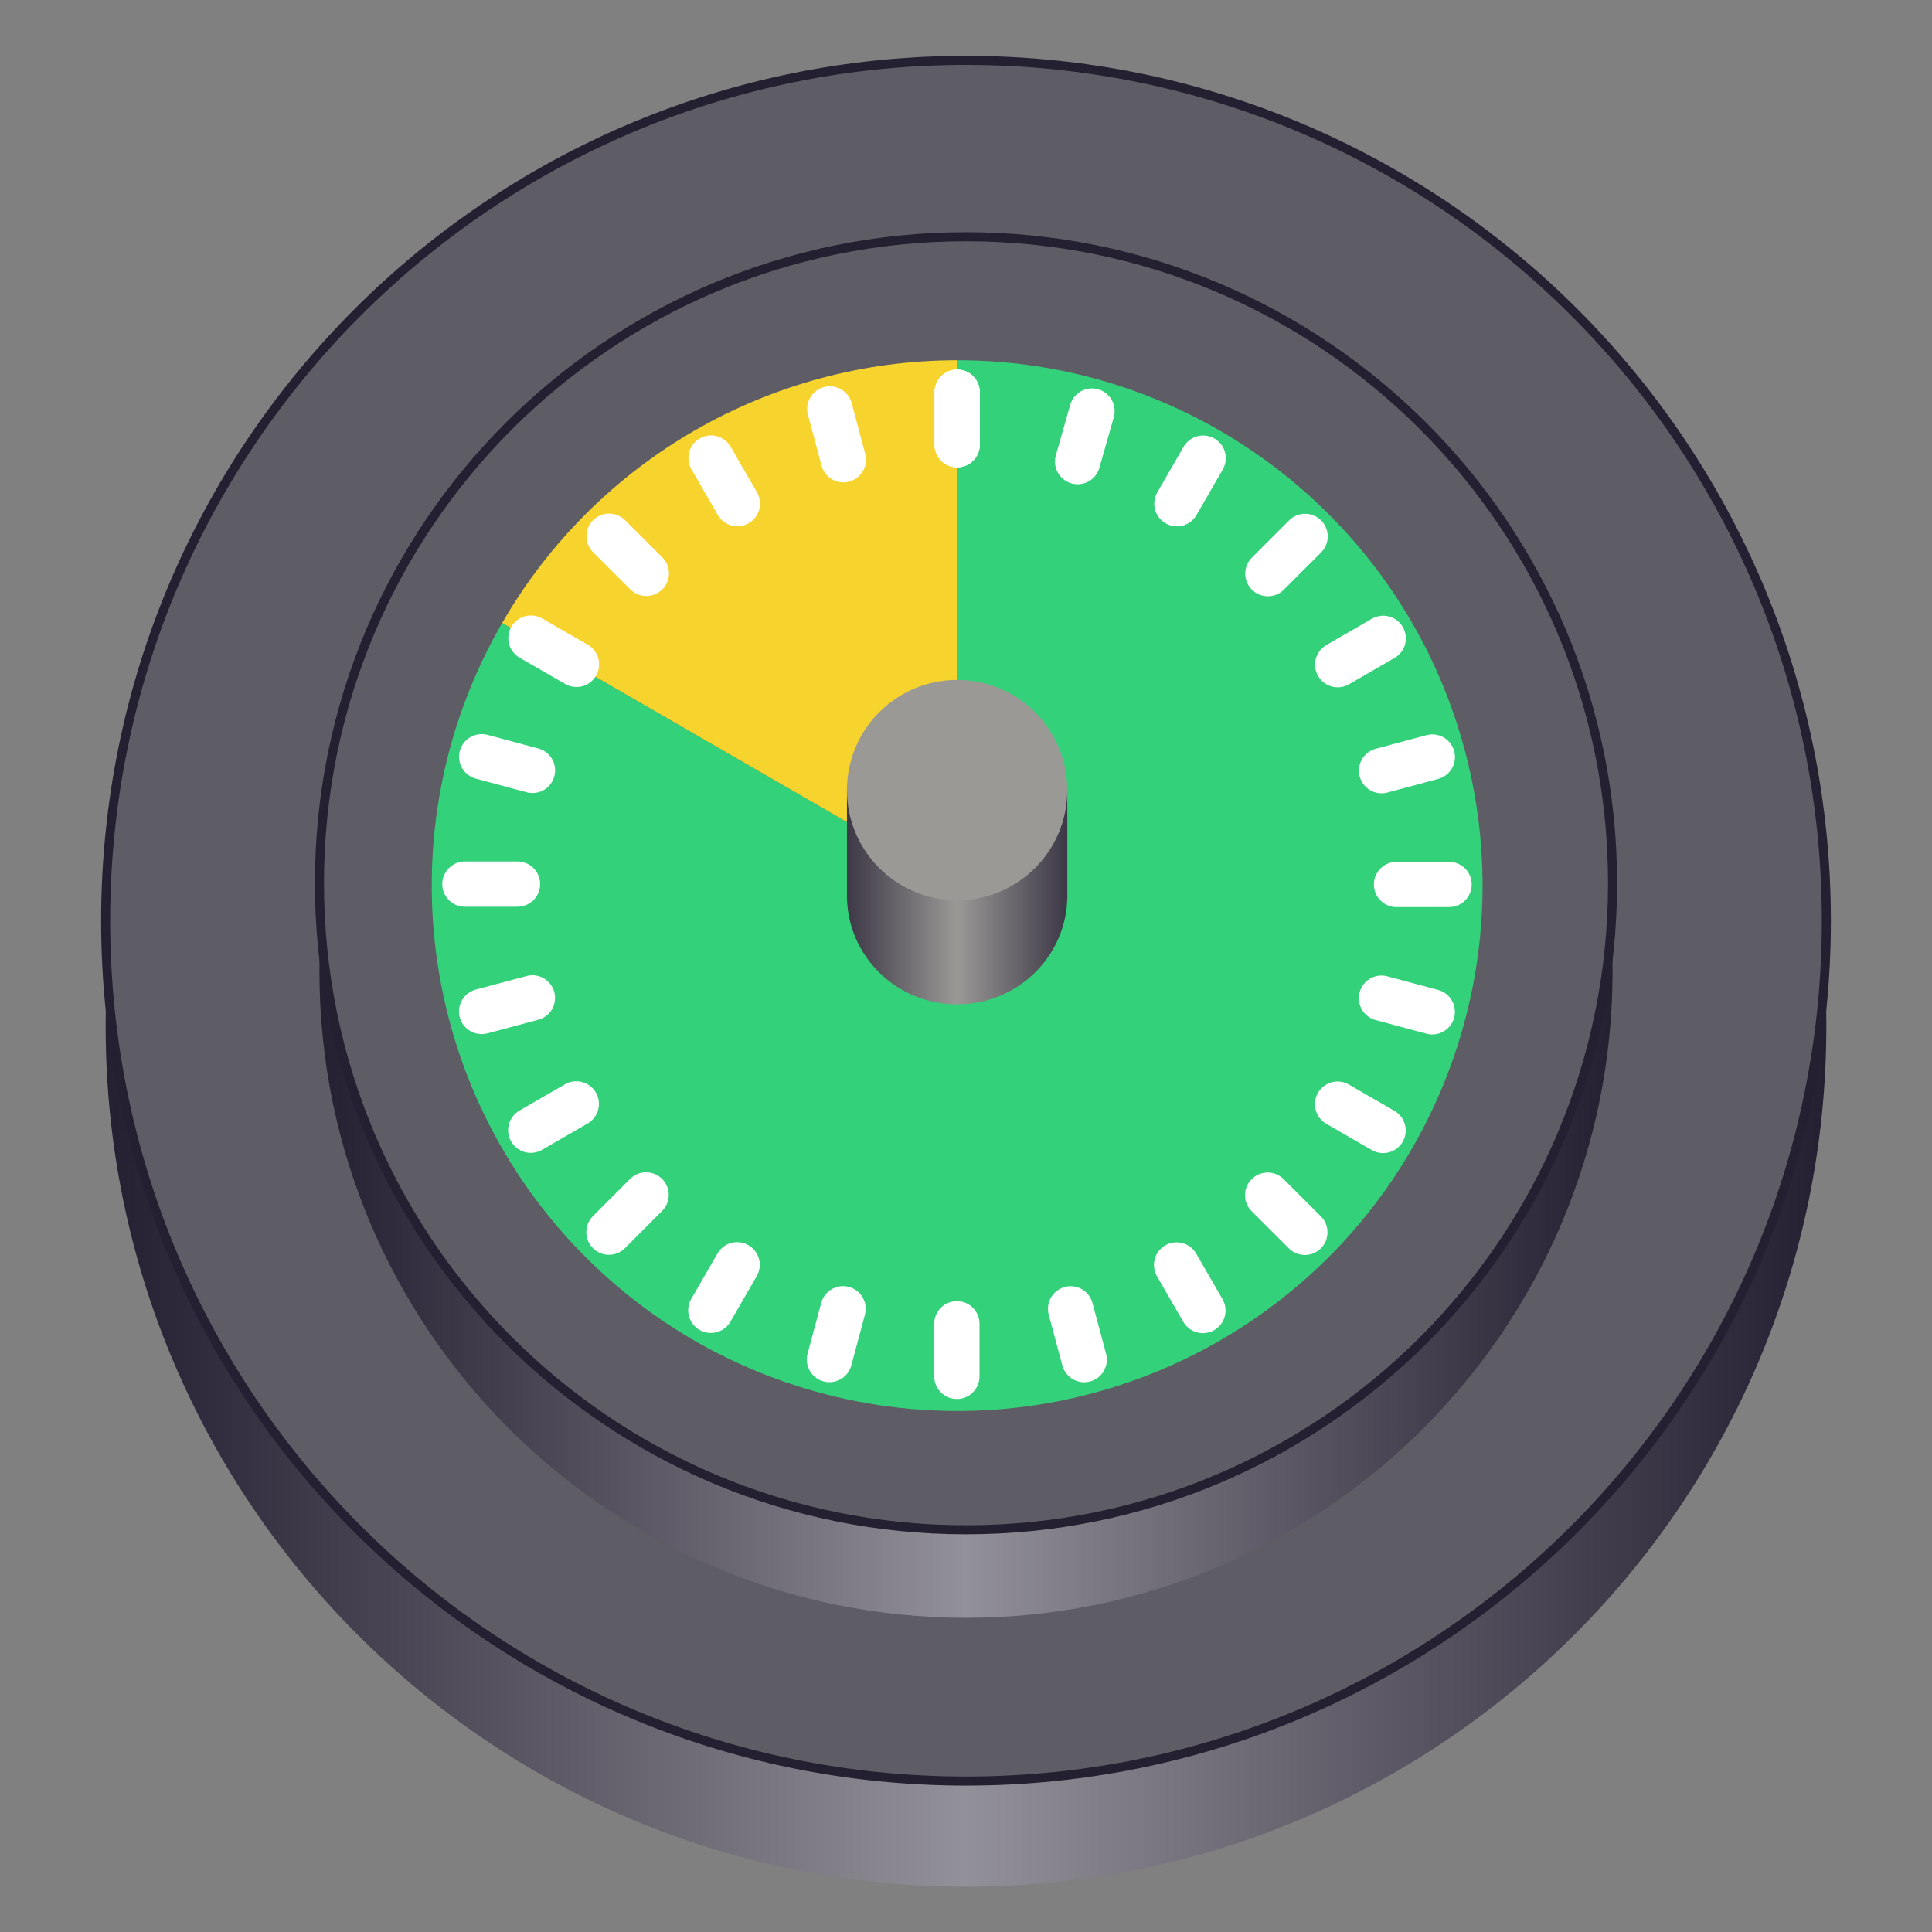<?xml version="1.0" encoding="UTF-8"?>
<svg height="128px" viewBox="0 0 128 128" width="128px" xmlns="http://www.w3.org/2000/svg" xmlns:xlink="http://www.w3.org/1999/xlink">
    <rect x="0" y="0" width="128" height="128" fill="#808080" stroke="none"/>
    <linearGradient id="a" gradientUnits="userSpaceOnUse">
        <stop offset="0" stop-color="#241f31"/>
        <stop offset="0.499" stop-color="#929098"/>
        <stop offset="1" stop-color="#241f31"/>
    </linearGradient>
    <linearGradient id="b" x1="7" x2="121" xlink:href="#a" y1="68" y2="68"/>
    <linearGradient id="c" x1="21.166" x2="106.834" xlink:href="#a" y1="64.352" y2="64.352"/>
    <linearGradient id="d" gradientUnits="userSpaceOnUse" x1="56.115" x2="70.711" y1="59.343" y2="59.343">
        <stop offset="0" stop-color="#3d3846"/>
        <stop offset="0.5" stop-color="#9a9996"/>
        <stop offset="1" stop-color="#3d3846"/>
    </linearGradient>
    <path d="m 121 68 c 0 31.48 -25.52 57 -57 57 s -57 -25.52 -57 -57 s 25.52 -57 57 -57 s 57 25.52 57 57 z m 0 0" fill="url(#b)"/>
    <path d="m 121 61 c 0 31.48 -25.52 57 -57 57 c -31.48 0 -57 -25.52 -57 -57 s 25.52 -57 57 -57 c 31.48 0 57 25.52 57 57 z m 0 0" fill="#5e5c64" stroke="#241f31" stroke-width="0.6"/>
    <path d="m 106.836 64.352 c 0 23.656 -19.18 42.832 -42.836 42.832 s -42.836 -19.176 -42.836 -42.832 s 19.18 -42.836 42.836 -42.836 s 42.836 19.18 42.836 42.836 z m 0 0" fill="url(#c)"/>
    <path d="m 106.836 58.516 c 0 23.66 -19.18 42.836 -42.836 42.836 s -42.836 -19.176 -42.836 -42.836 c 0 -23.656 19.18 -42.832 42.836 -42.832 s 42.836 19.176 42.836 42.832 z m 0 0" fill="#5e5c64" stroke="#241f31" stroke-width="0.6"/>
    <path d="m 63.414 23.867 c 15.754 0 29.543 10.582 33.621 25.797 c 4.078 15.219 -2.574 31.277 -16.219 39.156 c -13.645 7.875 -30.875 5.605 -42.016 -5.531 c -11.141 -11.141 -13.41 -28.375 -5.531 -42.02 l 30.145 17.406 z m 0 0" fill="#33d17a"/>
    <path d="m 33.27 41.27 c 6.215 -10.77 17.707 -17.402 30.145 -17.402 v 34.809 z m 0 0" fill="#f6d32d"/>
    <path d="m 70.711 59.344 c 0 3.973 -3.266 7.195 -7.297 7.195 s -7.301 -3.223 -7.301 -7.195 c 0 -3.977 3.27 -7.199 7.301 -7.199 s 7.297 3.223 7.297 7.199 z m 0 0" fill="url(#d)"/>
    <path d="m 56.113 52.145 h 14.598 v 7.5 h -14.598 z m 0 0" fill="url(#d)"/>
    <path d="m 70.711 52.348 c 0 4.031 -3.266 7.297 -7.297 7.297 s -7.301 -3.266 -7.301 -7.297 s 3.27 -7.301 7.301 -7.301 s 7.297 3.27 7.297 7.301 z m 0 0" fill="#9a9996"/>
    <g fill="none" stroke="#ffffff" stroke-linecap="round" stroke-width="3">
        <path d="m 72.348 27.234 l -0.953 3.348"/>
        <path d="m 63.414 25.984 v 3.48"/>
        <path d="m 79.711 30.355 l -1.738 3.016"/>
        <path d="m 86.465 35.539 l -2.465 2.465"/>
        <path d="m 91.641 42.293 l -3.016 1.742"/>
        <path d="m 94.895 50.156 l -3.363 0.902"/>
        <path d="m 96.004 58.598 h -3.48"/>
        <path d="m 94.891 67.035 l -3.363 -0.902"/>
        <path d="m 86.449 81.645 l -2.465 -2.461"/>
        <path d="m 91.633 74.895 l -3.016 -1.742"/>
        <path d="m 79.695 86.824 l -1.742 -3.016"/>
        <path d="m 71.832 90.078 l -0.902 -3.363"/>
        <path d="m 63.395 91.188 v -3.484"/>
        <path d="m 54.953 90.074 l 0.902 -3.363"/>
        <path d="m 47.094 86.812 l 1.742 -3.016"/>
        <path d="m 40.344 81.633 l 2.461 -2.465"/>
        <path d="m 35.164 74.879 l 3.016 -1.742"/>
        <path d="m 31.91 67.012 l 3.363 -0.898"/>
        <path d="m 30.801 58.574 h 3.484"/>
        <path d="m 31.914 50.137 l 3.363 0.902"/>
        <path d="m 35.176 42.277 l 3.016 1.738"/>
        <path d="m 40.355 35.527 l 2.465 2.461"/>
        <path d="m 47.109 30.348 l 1.742 3.016"/>
        <path d="m 54.977 27.094 l 0.898 3.363"/>
        <path d="m 63.414 25.984 v 3.48"/>
    </g>
</svg>
